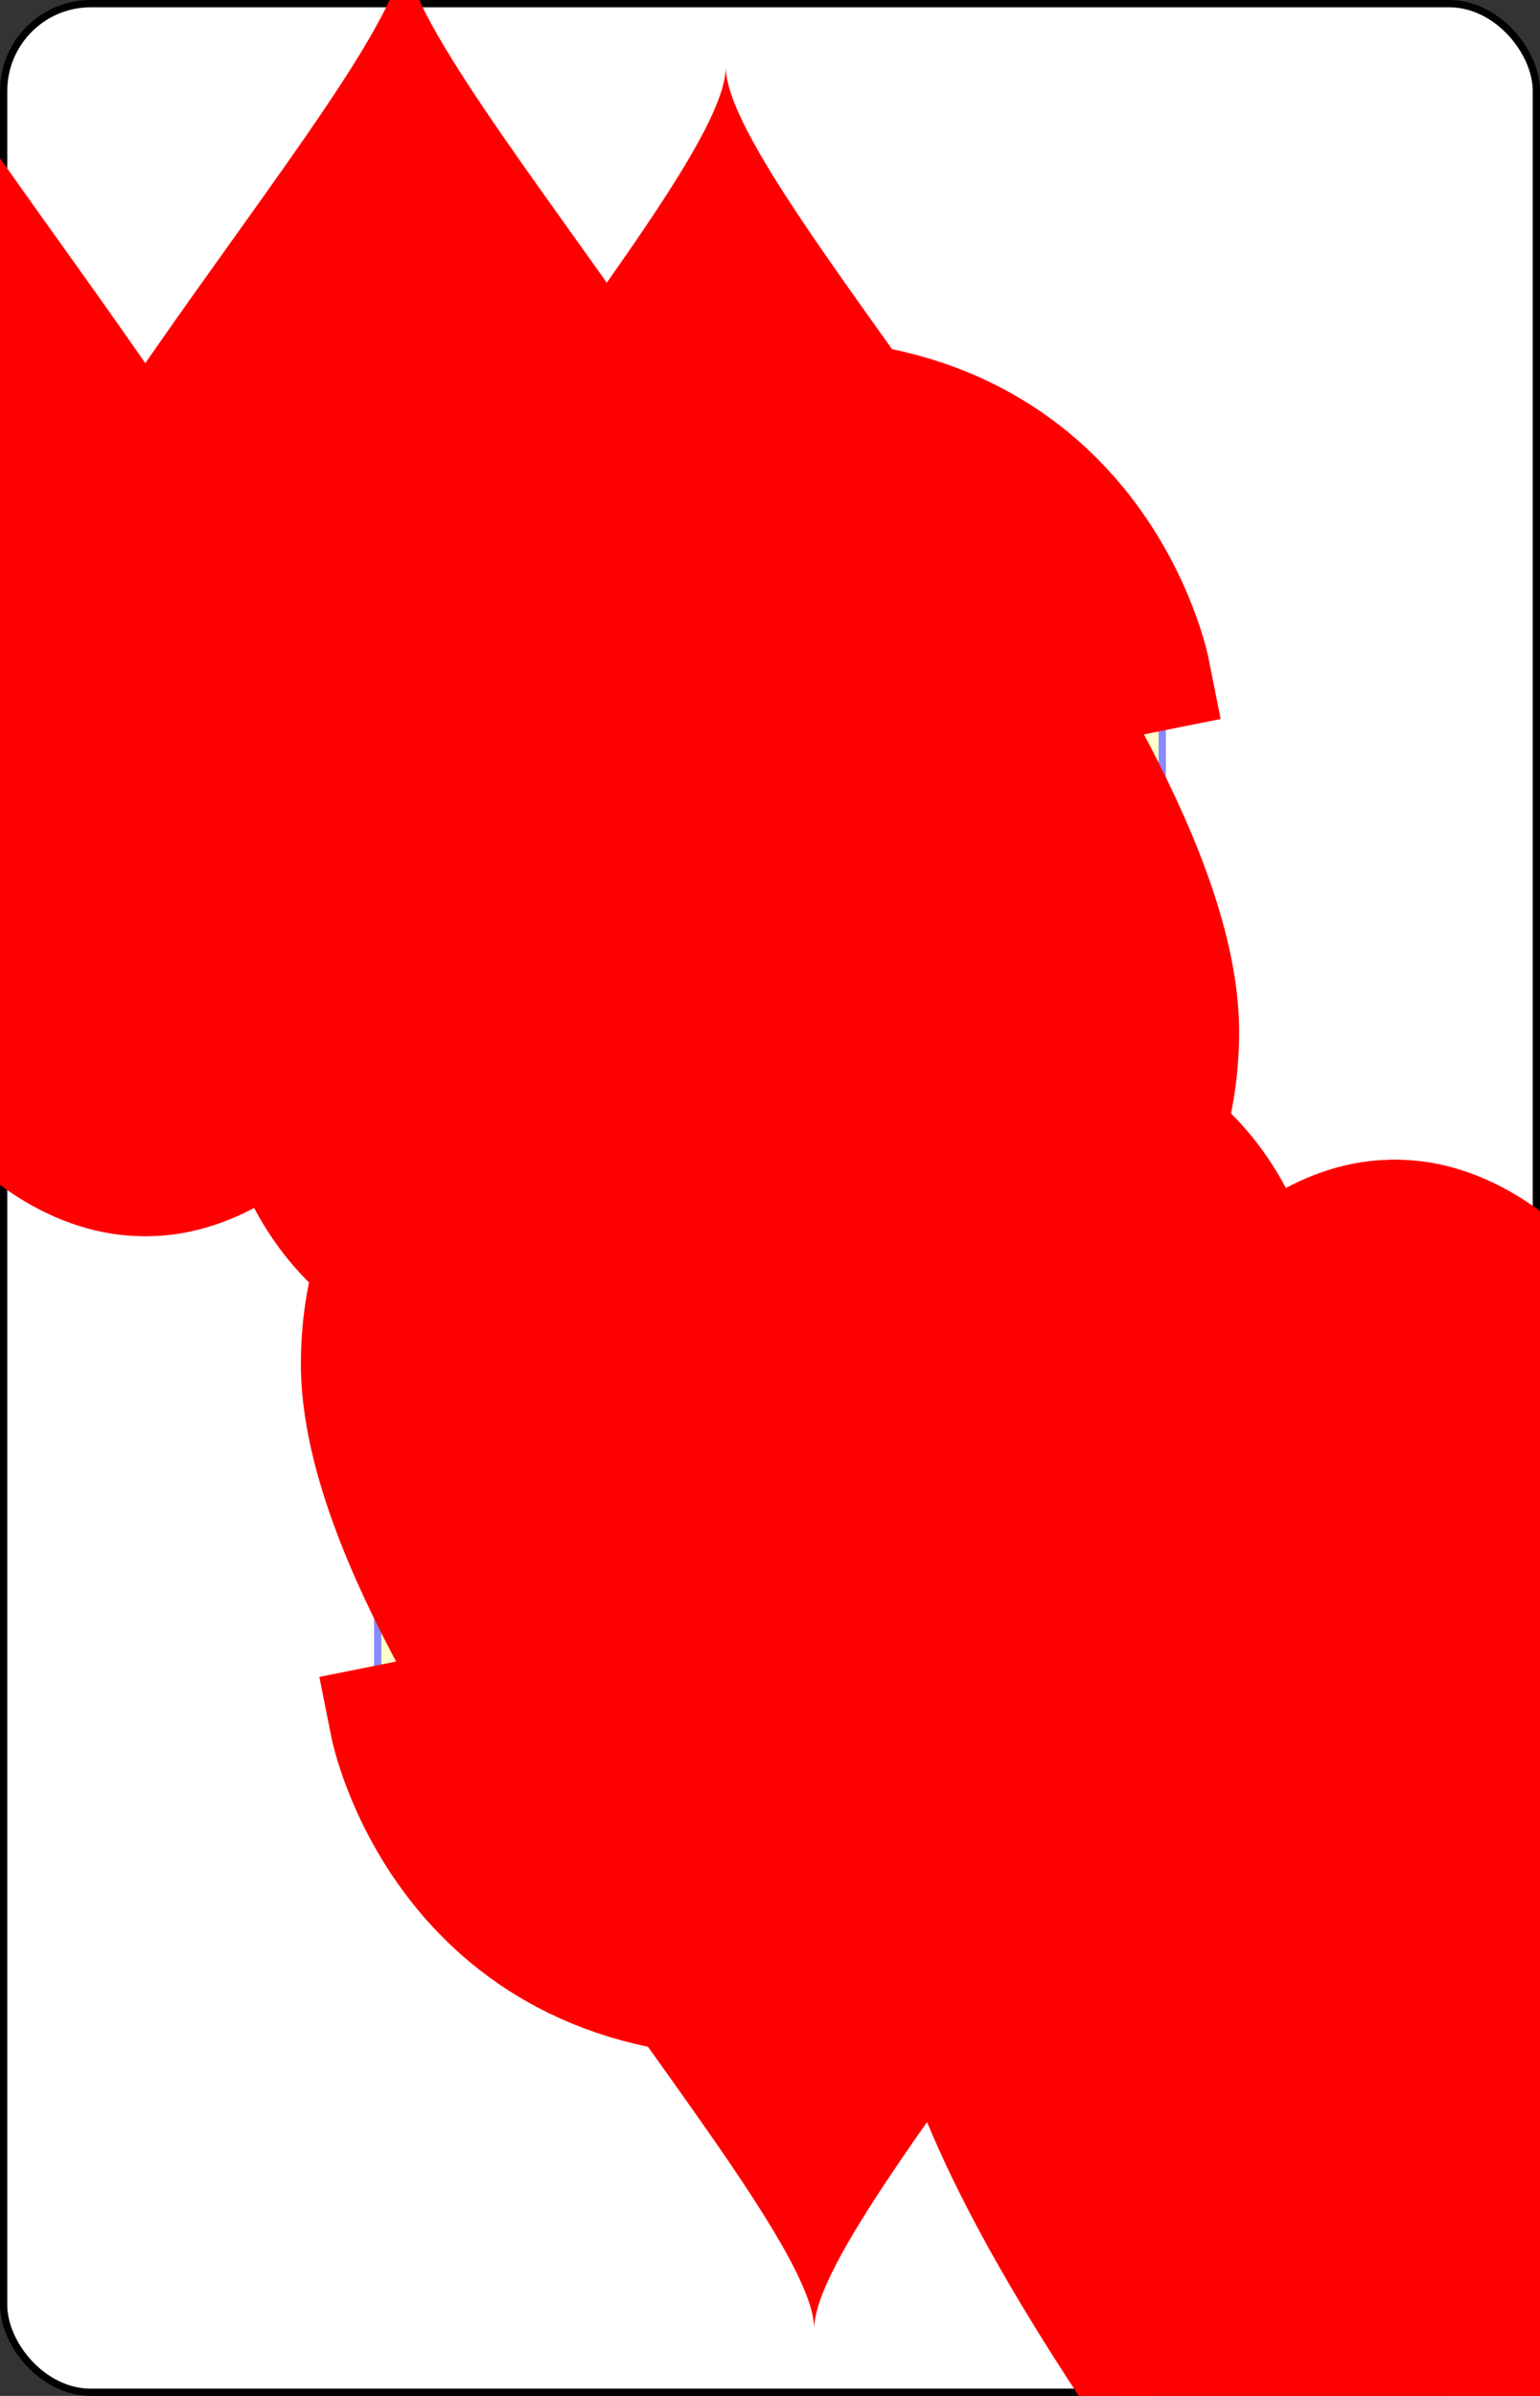 <?xml version="1.0" encoding="UTF-8" standalone="no"?>
<svg xmlns="http://www.w3.org/2000/svg" xmlns:xlink="http://www.w3.org/1999/xlink" class="card" face="5H" height="3.5in" preserveAspectRatio="none" viewBox="-106 -164.5 212 329" width="2.25in"><rect x="-106" y="-164.5" width="212" height="329" fill="#333333" stroke="none"/><symbol id="SH5" viewBox="-600 -600 1200 1200" preserveAspectRatio="xMinYMid"><path d="M0 -300C0 -400 100 -500 200 -500C300 -500 400 -400 400 -250C400 0 0 400 0 500C0 400 -400 0 -400 -250C-400 -400 -300 -500 -200 -500C-100 -500 0 -400 -0 -300Z" fill="red"></path></symbol><symbol id="VH5" viewBox="-500 -500 1000 1000" preserveAspectRatio="xMinYMid"><path d="M170 -460L-175 -460L-210 -115C-210 -115 -200 -200 0 -200C100 -200 255 -80 255 120C255 320 180 460 -20 460C-220 460 -255 285 -255 285" stroke="red" stroke-width="80" stroke-linecap="square" stroke-miterlimit="1.5" fill="none"></path></symbol><defs><rect id="XH5" width="108" height="166.153" x="-54" y="-83.076"></rect></defs><rect width="211" height="328" x="-105.5" y="-164" rx="12" ry="12" fill="white" stroke="black"></rect><use xlink:href="#XH5" stroke="#88f" fill="#FFC"></use><use xlink:href="#VH5" height="50" x="-104" y="-152.5"></use><use xlink:href="#SH5" height="41.827" x="-99.913" y="-97.5"></use><use xlink:href="#SH5" height="40" x="-55.667" y="-81.41"></use><use xlink:href="#SH5" height="40" x="15.667" y="-81.41"></use><use xlink:href="#SH5" height="40" x="-20" y="-20"></use><g transform="rotate(180)"><use xlink:href="#VH5" height="50" x="-104" y="-152.5"></use><use xlink:href="#SH5" height="41.827" x="-99.913" y="-97.5"></use><use xlink:href="#SH5" height="40" x="-55.667" y="-81.41"></use><use xlink:href="#SH5" height="40" x="15.667" y="-81.41"></use></g></svg>